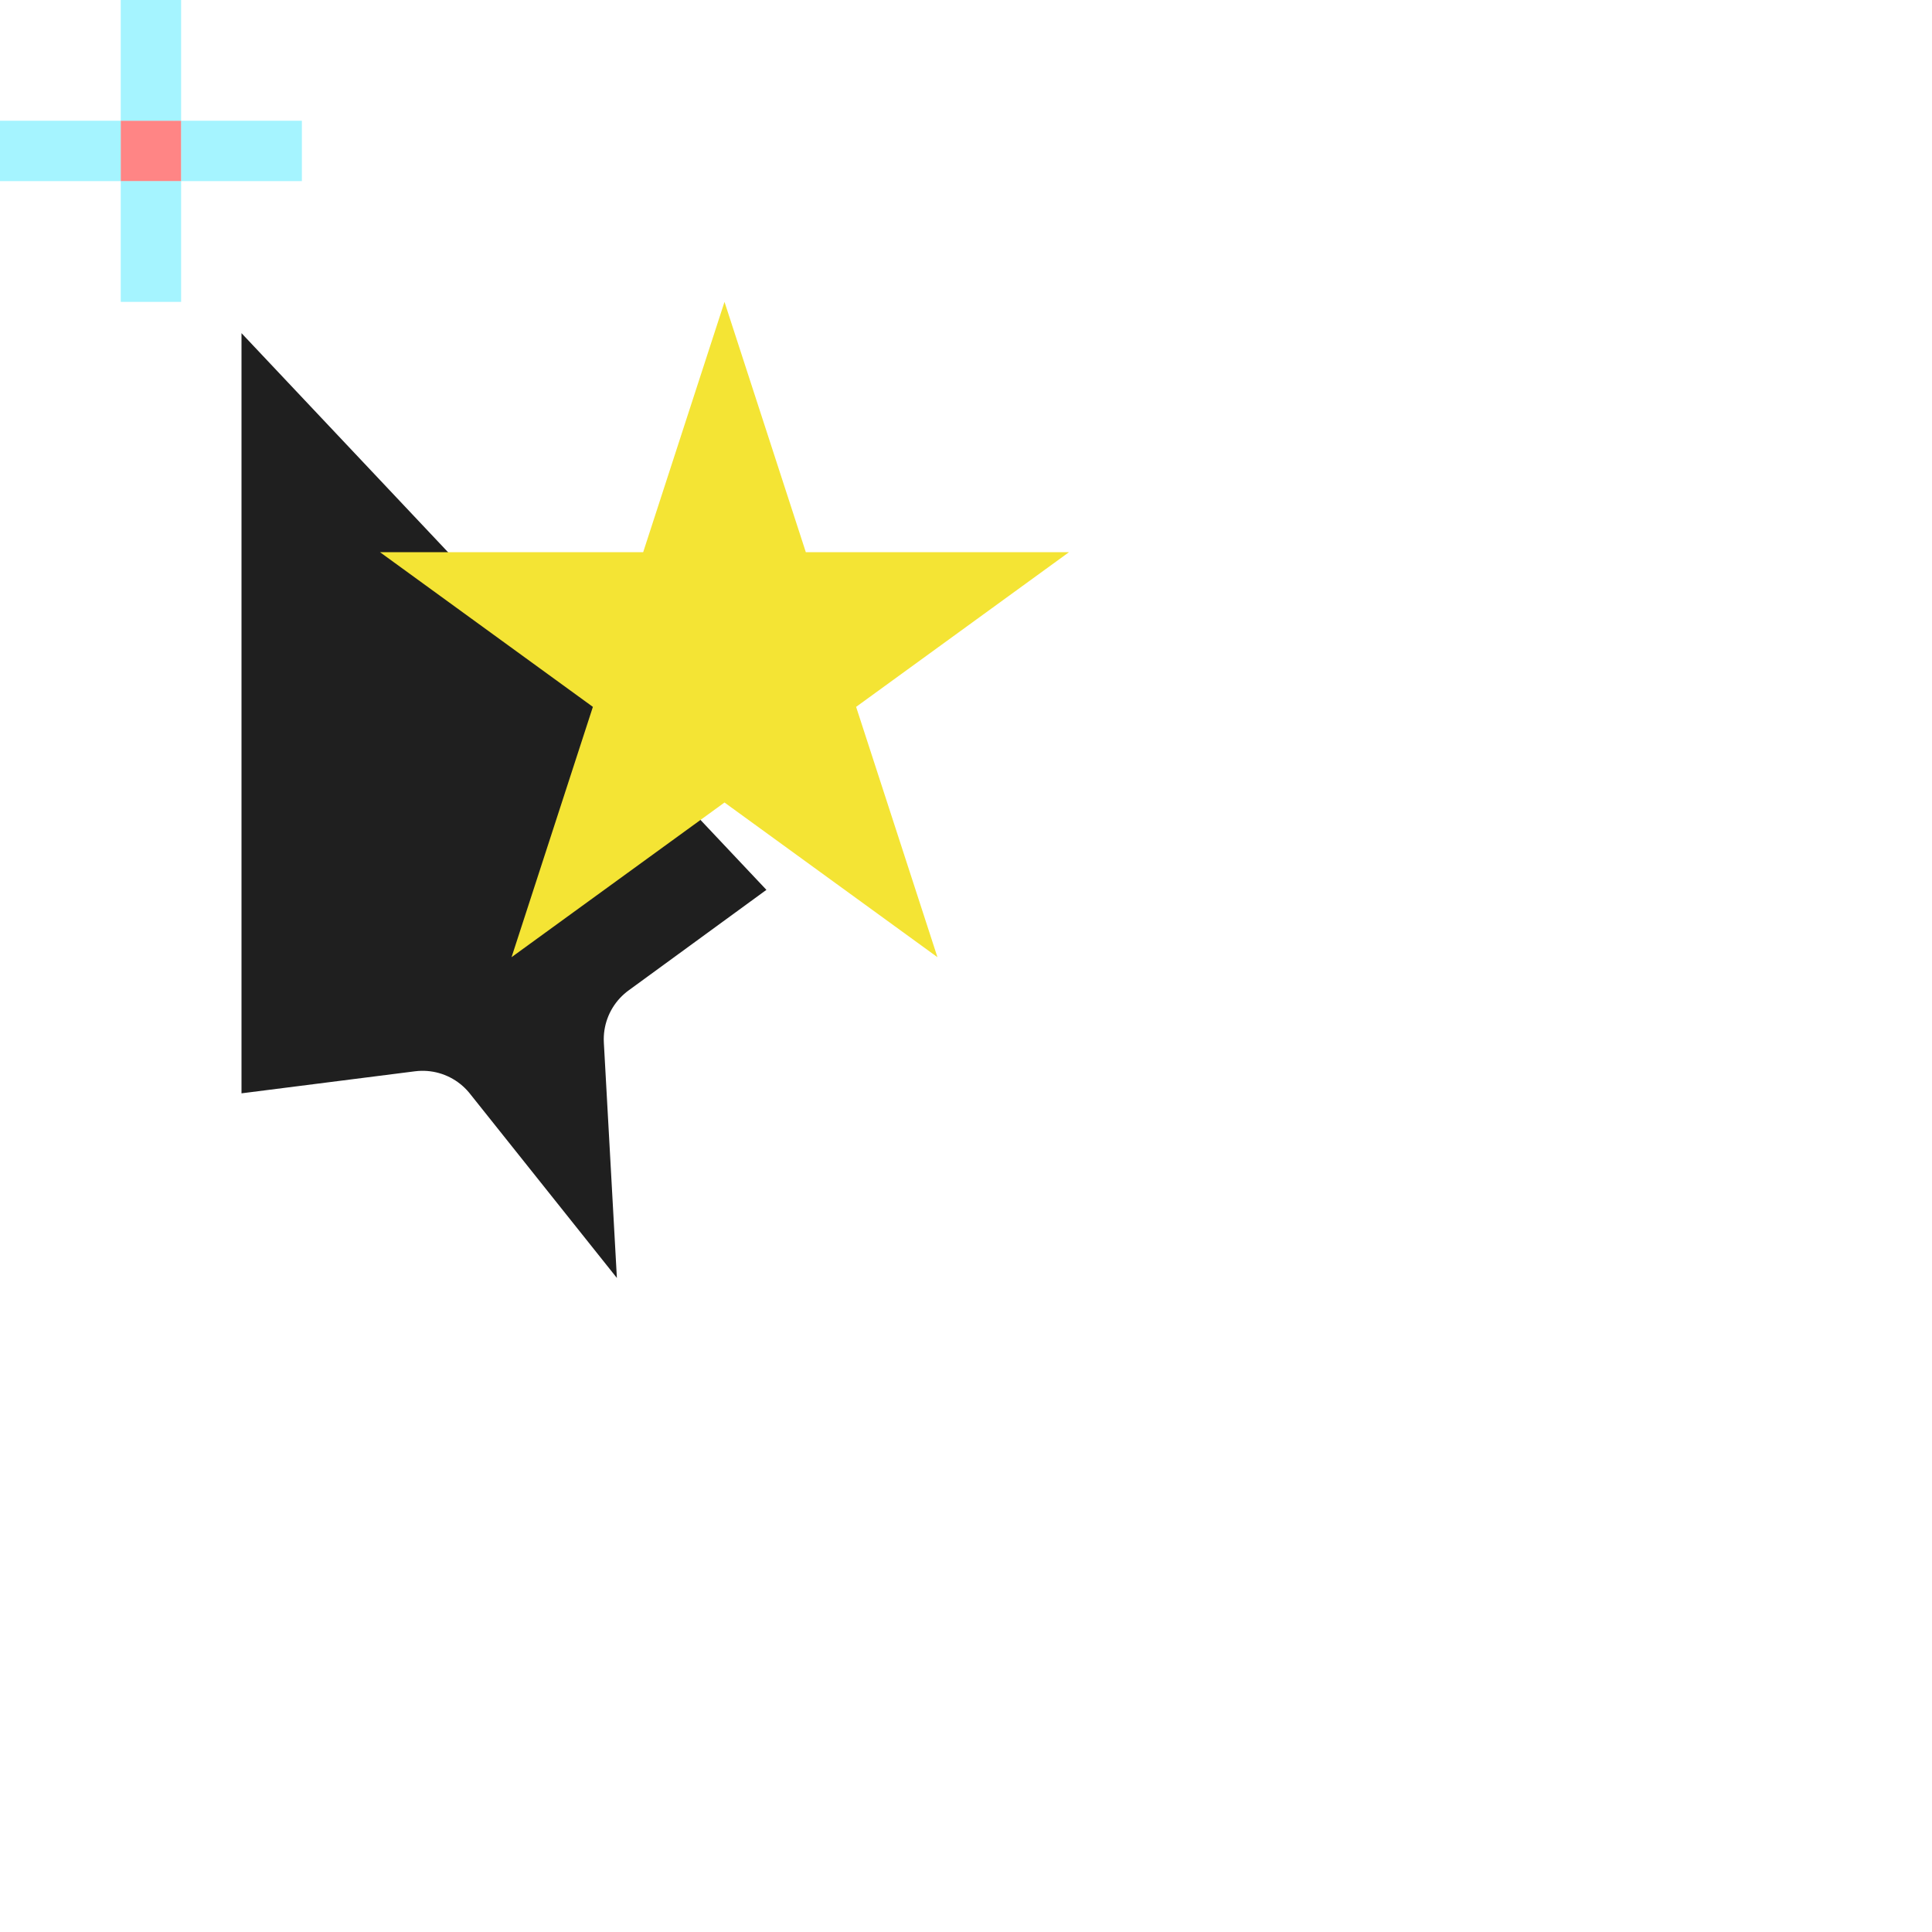 <svg width="32" height="32" viewBox="0 0 32 32" fill="none" xmlns="http://www.w3.org/2000/svg">
<g id="cursor=top-left-arrow, size=32, variant=dark/funky" clip-path="url(#clip0_725_114)" filter="url(#filter0_d_725_114)">
<g id="cursor">
<g id="cursor_2">
<mask id="path-1-outside-1_725_114" maskUnits="userSpaceOnUse" x="1.2" y="2" width="14" height="22" fill="black">
<rect fill="white" x="1.2" y="2" width="14" height="22"/>
<path d="M14.2 14.878L3 3L3 19.244L7 18.736L10.4 23L11.298 22.591L11 17.213L14.2 14.878Z"/>
</mask>
<path d="M14.2 14.878L3 3L3 19.244L7 18.736L10.4 23L11.298 22.591L11 17.213L14.2 14.878Z" fill="#1F1F1F"/>
<path d="M14.2 14.878L3 3L3 19.244L7 18.736L10.4 23L11.298 22.591L11 17.213L14.2 14.878Z" stroke="white" stroke-width="2" stroke-linejoin="round" mask="url(#path-1-outside-1_725_114)"/>
</g>
</g>
<g id="hotspot">
<rect id="Rectangle 1" x="2" y="2" width="1" height="1" fill="#FF0D0D" fill-opacity="0.5"/>
<rect id="Rectangle 2" x="3" y="2" width="2" height="1" fill="#1EE4FF" fill-opacity="0.4"/>
<rect id="Rectangle 3" y="2" width="2" height="1" fill="#1EE4FF" fill-opacity="0.4"/>
<rect id="Rectangle 4" x="2" y="3" width="1" height="2" fill="#1EE4FF" fill-opacity="0.4"/>
<rect id="Rectangle 5" x="2" width="1" height="2" fill="#1EE4FF" fill-opacity="0.4"/>
</g>
<path id="Star 1" d="M12 5L13.347 9.146H17.706L14.18 11.708L15.527 15.854L12 13.292L8.473 15.854L9.82 11.708L6.294 9.146H10.653L12 5Z" fill="#F4E434"/>
</g>
<defs>
<filter id="filter0_d_725_114" x="-2" y="-2" width="36" height="36" filterUnits="userSpaceOnUse" color-interpolation-filters="sRGB">
<feFlood flood-opacity="0" result="BackgroundImageFix"/>
<feColorMatrix in="SourceAlpha" type="matrix" values="0 0 0 0 0 0 0 0 0 0 0 0 0 0 0 0 0 0 127 0" result="hardAlpha"/>
<feOffset/>
<feGaussianBlur stdDeviation="1"/>
<feColorMatrix type="matrix" values="0 0 0 0 0 0 0 0 0 0 0 0 0 0 0 0 0 0 0.2 0"/>
<feBlend mode="normal" in2="BackgroundImageFix" result="effect1_dropShadow_725_114"/>
<feBlend mode="normal" in="SourceGraphic" in2="effect1_dropShadow_725_114" result="shape"/>
</filter>
<clipPath id="clip0_725_114">
<rect width="32" height="32" fill="white"/>
</clipPath>
</defs>
</svg>
